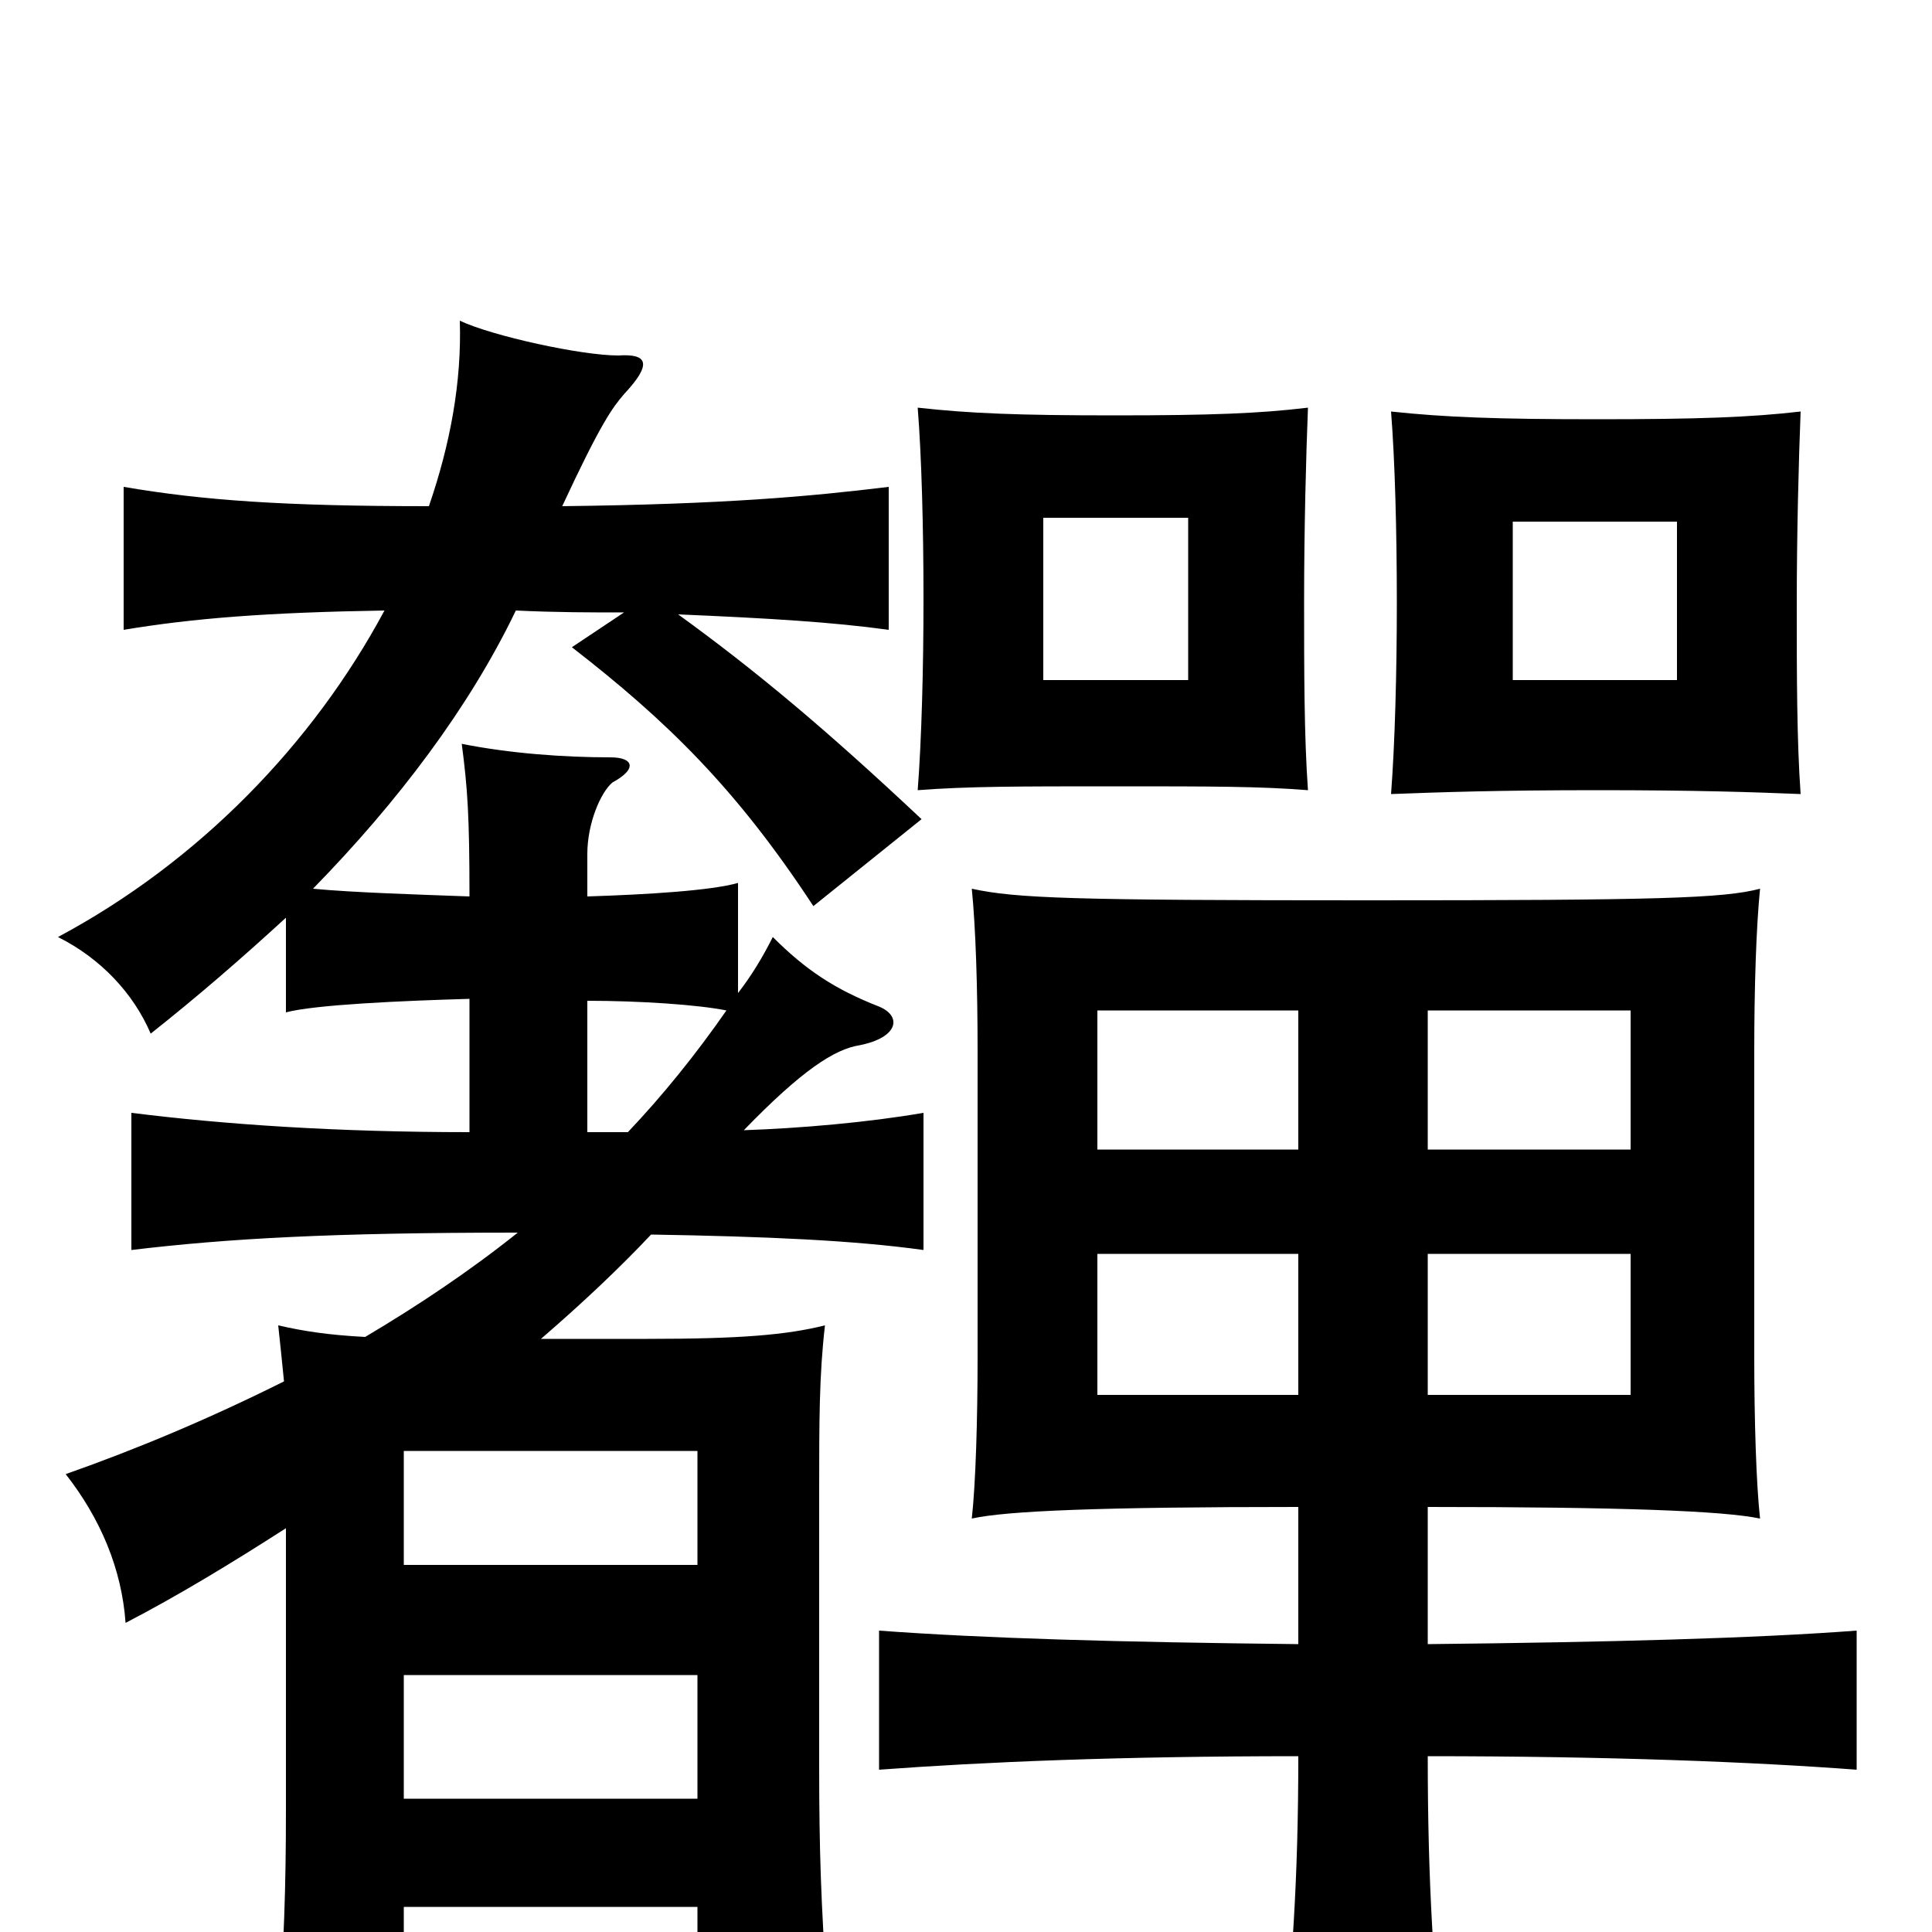 <svg xmlns="http://www.w3.org/2000/svg" viewBox="0 -1000 1000 1000">
	<path fill="#000000" d="M868 -648H783V-730H868ZM932 -589C930 -617 930 -651 930 -687C930 -724 931 -762 932 -787C906 -784 879 -783 827 -783C775 -783 748 -784 720 -787C722 -762 723 -725 723 -688C723 -652 722 -615 720 -589C747 -590 775 -591 827 -591C879 -591 907 -590 932 -589ZM615 -648H540V-732H615ZM677 -591C675 -619 675 -653 675 -689C675 -726 676 -764 677 -789C652 -786 627 -785 577 -785C527 -785 502 -786 475 -789C477 -764 478 -727 478 -690C478 -654 477 -617 475 -591C501 -593 527 -593 577 -593C627 -593 652 -593 677 -591ZM361 -133V-69H209V-133ZM209 -190V-249H361V-190ZM304 -414V-482C331 -482 361 -480 376 -477C360 -454 343 -433 325 -414ZM199 -684C162 -615 103 -554 30 -515C52 -504 69 -486 78 -465C102 -484 124 -503 148 -525V-476C163 -480 208 -482 243 -483V-414C174 -414 116 -418 68 -424V-353C118 -359 172 -362 268 -362C243 -342 216 -324 189 -308C170 -309 157 -311 144 -314C145 -305 146 -295 147 -285C109 -266 71 -250 34 -237C52 -214 63 -188 65 -160C92 -174 120 -191 148 -209V-64C148 -22 147 4 144 51H209V-13H361V29H428C425 -14 424 -42 424 -86V-226C424 -265 424 -288 427 -314C407 -309 383 -307 335 -307H280C302 -326 321 -344 337 -361C397 -360 442 -358 478 -353V-424C449 -419 414 -416 385 -415C415 -446 432 -457 445 -459C465 -463 467 -474 455 -479C432 -488 417 -498 400 -515C395 -505 389 -495 382 -486V-543C368 -539 335 -537 304 -536V-558C304 -574 311 -590 317 -595C330 -602 328 -608 316 -608C292 -608 264 -610 239 -615C242 -592 243 -578 243 -536C216 -537 183 -538 162 -540C206 -585 243 -634 267 -684C288 -683 306 -683 323 -683L296 -665C345 -627 381 -592 421 -531L477 -576C427 -623 391 -653 351 -682C398 -680 431 -678 460 -674V-748C419 -743 375 -739 291 -738C311 -781 317 -789 323 -796C338 -812 335 -817 320 -816C301 -816 255 -826 238 -834C239 -802 233 -770 222 -738C147 -738 105 -741 64 -748V-674C100 -680 138 -683 199 -684ZM672 -278H568V-351H672ZM739 -351H844V-278H739ZM672 -405H568V-477H672ZM739 -477H844V-405H739ZM739 -149V-220C839 -220 892 -218 911 -214C909 -232 908 -265 908 -298V-456C908 -489 909 -520 911 -540C892 -535 858 -534 708 -534C555 -534 526 -535 503 -540C505 -520 506 -489 506 -456V-298C506 -265 505 -232 503 -214C521 -218 569 -220 672 -220V-149C579 -150 509 -152 455 -156V-84C509 -88 579 -91 672 -91C672 -29 669 19 662 80H748C742 20 739 -25 739 -91C833 -91 908 -88 961 -84V-156C908 -152 833 -150 739 -149Z"/>
</svg>